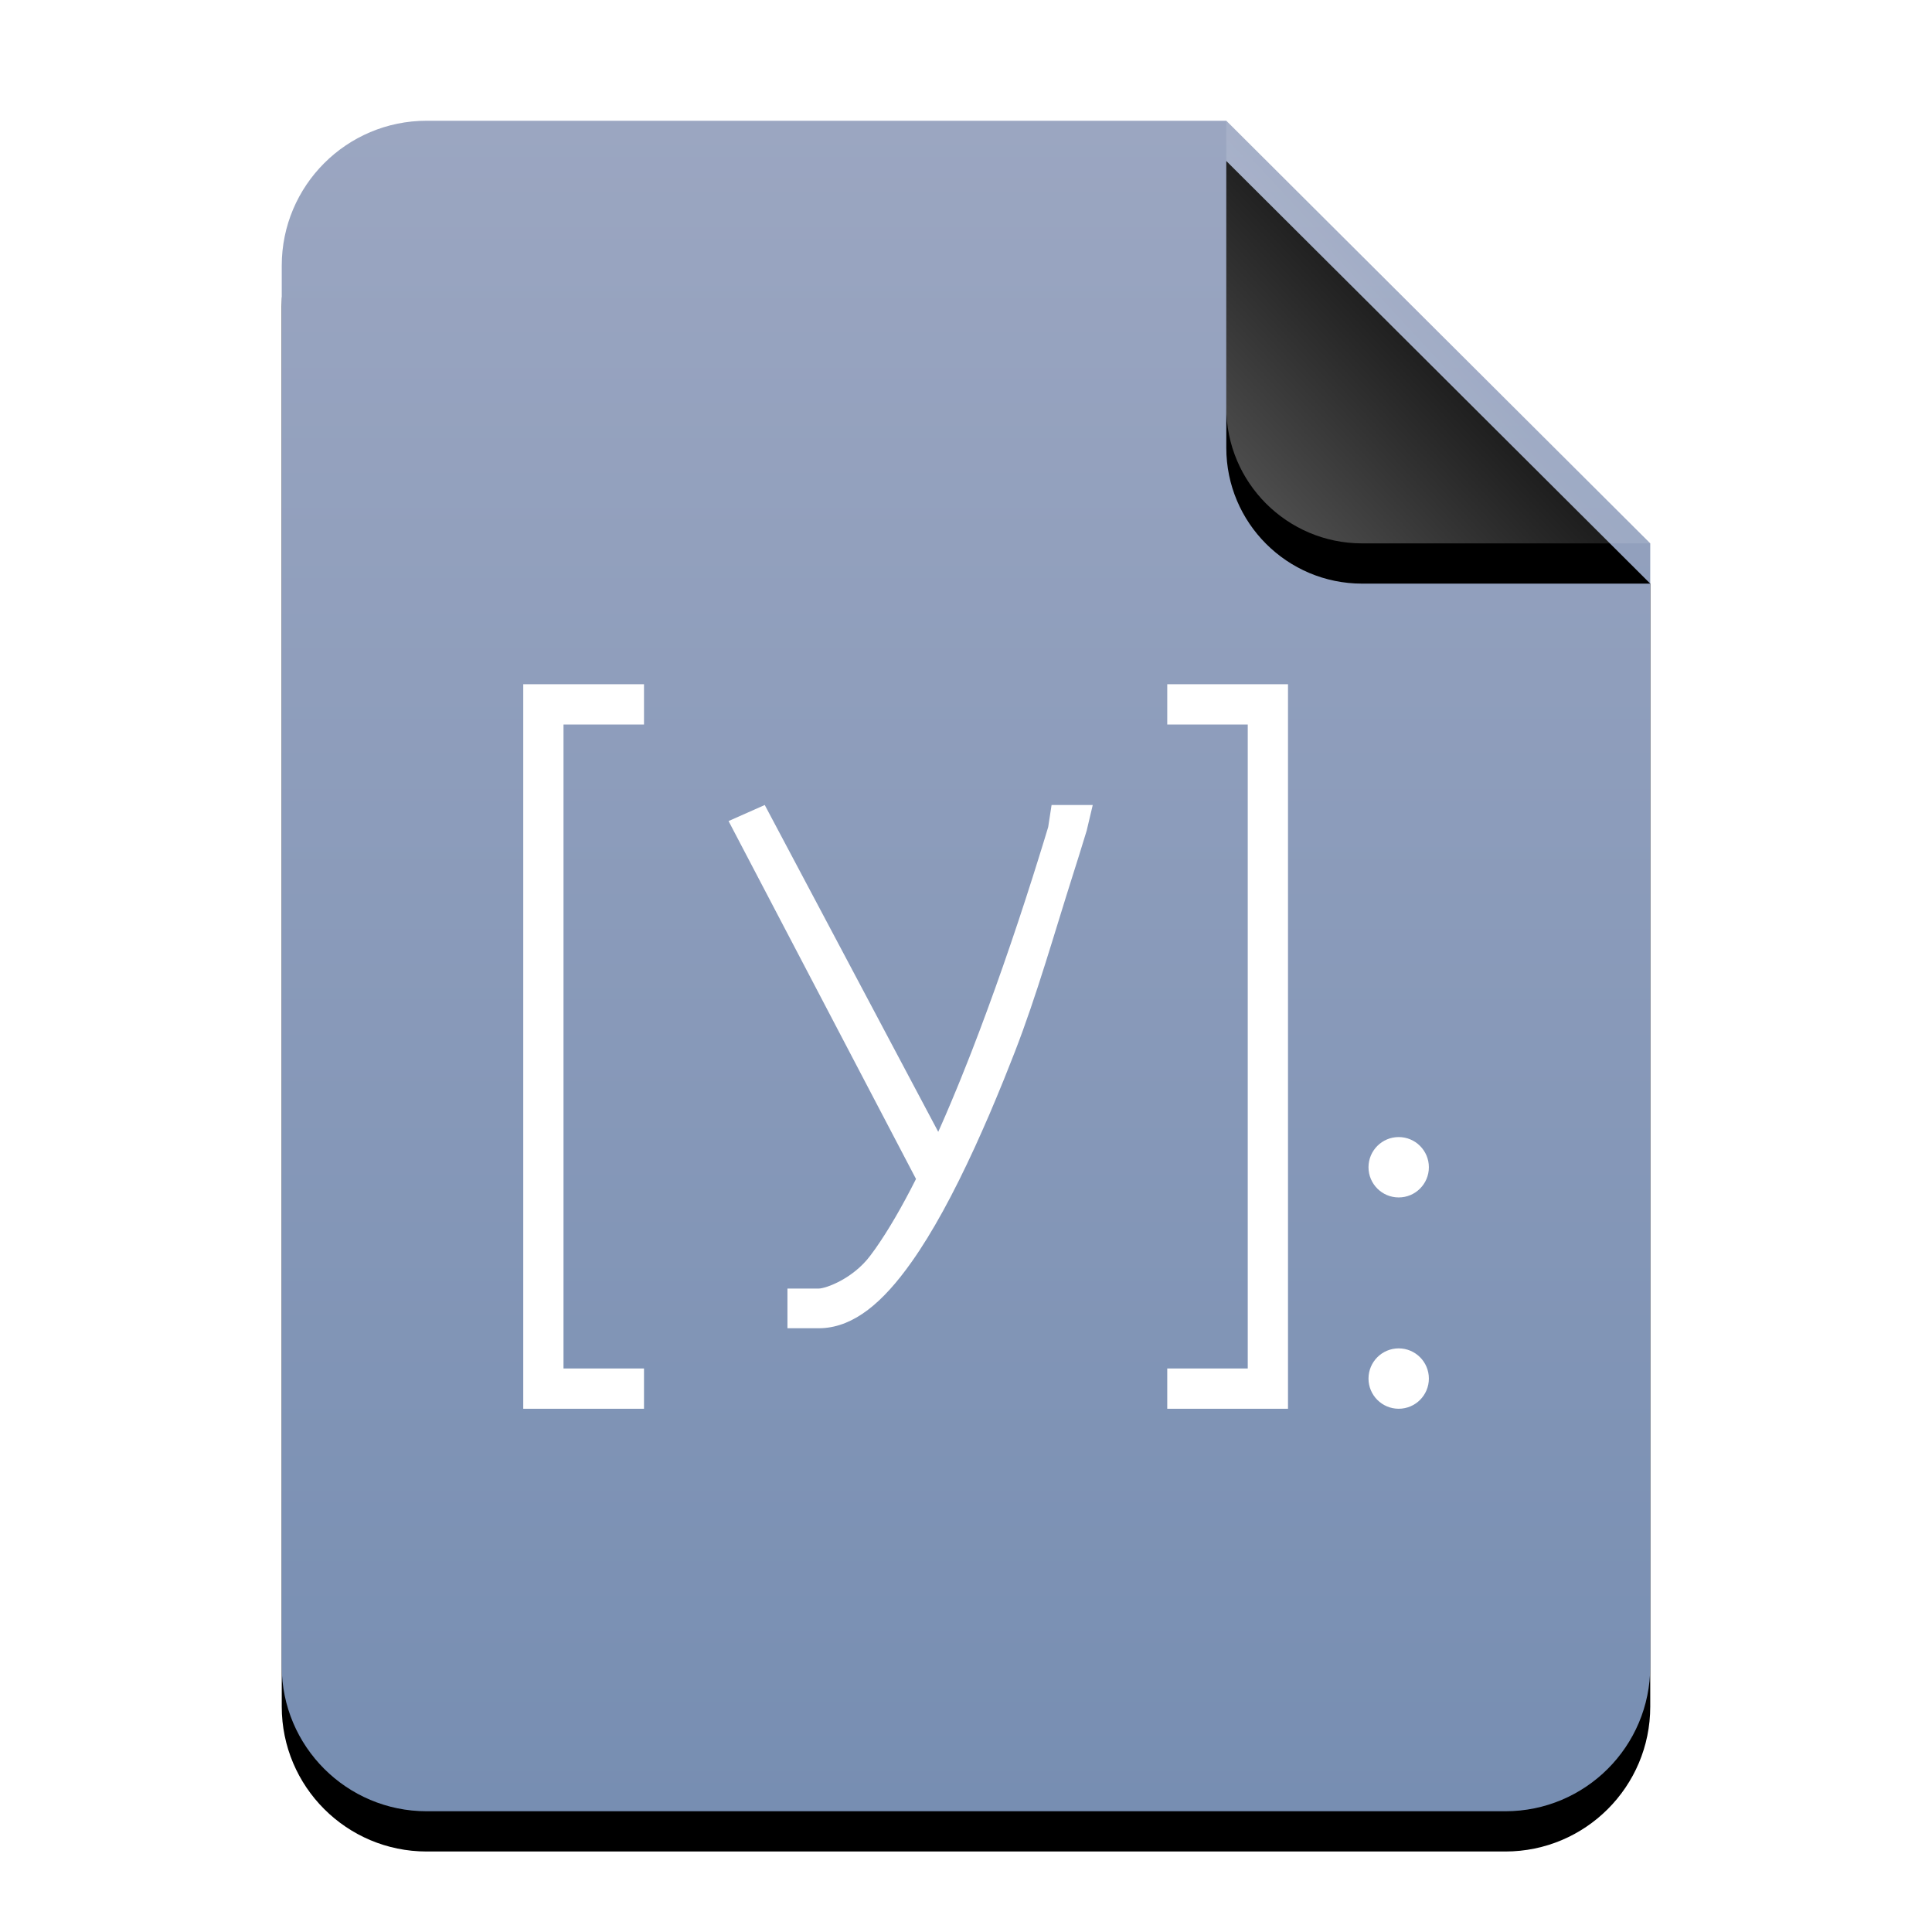 <?xml version="1.0" encoding="UTF-8"?>
<svg width="48px" height="48px" viewBox="0 0 48 48" version="1.1" xmlns="http://www.w3.org/2000/svg" xmlns:xlink="http://www.w3.org/1999/xlink">
    <title>mimetypes/48/application-x-ipynb+json</title>
    <defs>
        <linearGradient x1="50%" y1="0%" x2="50%" y2="99.794%" id="linearGradient-1">
            <stop stop-color="#9BA6C1" offset="0%"></stop>
            <stop stop-color="#778EB2" offset="100%"></stop>
        </linearGradient>
        <path d="M34,38.4 C34,40.388 32.388,42 30.4,42 L3.6,42 C1.612,42 -2.00601859e-16,40.388 -4.4408921e-16,38.4 L0,3.6 C-2.4348735e-16,1.612 1.612,1.25340945e-15 3.6,8.8817842e-16 L23.467,0 L34,10.5 L34,38.4 Z" id="path-2"></path>
        <filter x="-14.7%" y="-9.5%" width="129.4%" height="123.8%" filterUnits="objectBoundingBox" id="filter-3">
            <feOffset dx="0" dy="1" in="SourceAlpha" result="shadowOffsetOuter1"></feOffset>
            <feGaussianBlur stdDeviation="1.5" in="shadowOffsetOuter1" result="shadowBlurOuter1"></feGaussianBlur>
            <feColorMatrix values="0 0 0 0 0.475   0 0 0 0 0.559   0 0 0 0 0.702  0 0 0 0.5 0" type="matrix" in="shadowBlurOuter1"></feColorMatrix>
        </filter>
        <linearGradient x1="50%" y1="50%" x2="7.994%" y2="88.652%" id="linearGradient-4">
            <stop stop-color="#FFFFFF" stop-opacity="0.1" offset="0%"></stop>
            <stop stop-color="#FFFFFF" stop-opacity="0.3" offset="100%"></stop>
        </linearGradient>
        <path d="M23.467,0 L34,10.5 L26.842,10.5 C24.978,10.5 23.467,8.989 23.467,7.125 L23.467,0 L23.467,0 Z" id="path-5"></path>
        <filter x="-19.0%" y="-9.5%" width="138.0%" height="138.1%" filterUnits="objectBoundingBox" id="filter-6">
            <feOffset dx="0" dy="1" in="SourceAlpha" result="shadowOffsetOuter1"></feOffset>
            <feGaussianBlur stdDeviation="0.5" in="shadowOffsetOuter1" result="shadowBlurOuter1"></feGaussianBlur>
            <feComposite in="shadowBlurOuter1" in2="SourceAlpha" operator="out" result="shadowBlurOuter1"></feComposite>
            <feColorMatrix values="0 0 0 0 0   0 0 0 0 0   0 0 0 0 0  0 0 0 0.05 0" type="matrix" in="shadowBlurOuter1"></feColorMatrix>
        </filter>
    </defs>
    <g id="mimetypes/48/application-x-ipynb+json" stroke="none" stroke-width="1" fill="none" fill-rule="evenodd">
        <g id="编组-2" transform="translate(7, 3)">
            <g id="蒙版">
                <use fill="black" fill-opacity="1" filter="url(#filter-3)" xlink:href="#path-2"></use>
                <use fill="url(#linearGradient-1)" fill-rule="evenodd" xlink:href="#path-2"></use>
            </g>
            <g id="折角">
                <use fill="black" fill-opacity="1" filter="url(#filter-6)" xlink:href="#path-5"></use>
                <use fill="url(#linearGradient-4)" fill-rule="evenodd" xlink:href="#path-5"></use>
            </g>
        </g>
        <path d="M16,17 L16,18 L14,18 L14,34 L16,34 L16,35 L13,35 L13,17 L16,17 Z M32,17 L32,35 L31,35 L29,35 L29,34 L31,33.999 L31,18 L29,18 L29,17 L32,17 Z M27.149,20 L26.998,20.638 L26.805,21.264 L26.665,21.707 C26.185,23.217 25.76,24.727 25.211,26.14 L25.12,26.371 L24.94,26.824 C24.819,27.122 24.699,27.41 24.58,27.689 L24.4,28.1 L24.222,28.496 C23.687,29.663 23.162,30.628 22.647,31.355 C21.93,32.37 21.22,32.958 20.423,32.998 L20.338,33 L19.564,33 L19.564,32.014 L20.338,32.014 C20.518,32.014 21.191,31.769 21.619,31.2 L21.744,31.03 C22.069,30.569 22.409,29.984 22.758,29.291 L18.101,20.399 L19,20 L23.31,28.12 L23.364,28 C23.449,27.809 23.534,27.612 23.619,27.41 L23.79,26.999 C23.819,26.929 23.847,26.859 23.876,26.788 L24.048,26.357 L24.135,26.136 C24.671,24.756 25.185,23.275 25.656,21.793 L25.793,21.357 L25.922,20.942 L26.042,20.548 L26.126,20 L27.149,20 Z M35.5,29 C35.5,29.414 35.164,29.75 34.75,29.75 C34.336,29.75 34,29.414 34,29 C34,28.586 34.336,28.25 34.75,28.25 C35.164,28.25 35.5,28.586 35.5,29 Z M35.5,34.25 C35.5,34.664 35.164,35 34.75,35 C34.336,35 34,34.664 34,34.25 C34,33.836 34.336,33.5 34.75,33.5 C35.164,33.5 35.5,33.836 35.5,34.25 Z" id="形状结合" fill="#FFFFFF"></path>
    </g>
</svg>
